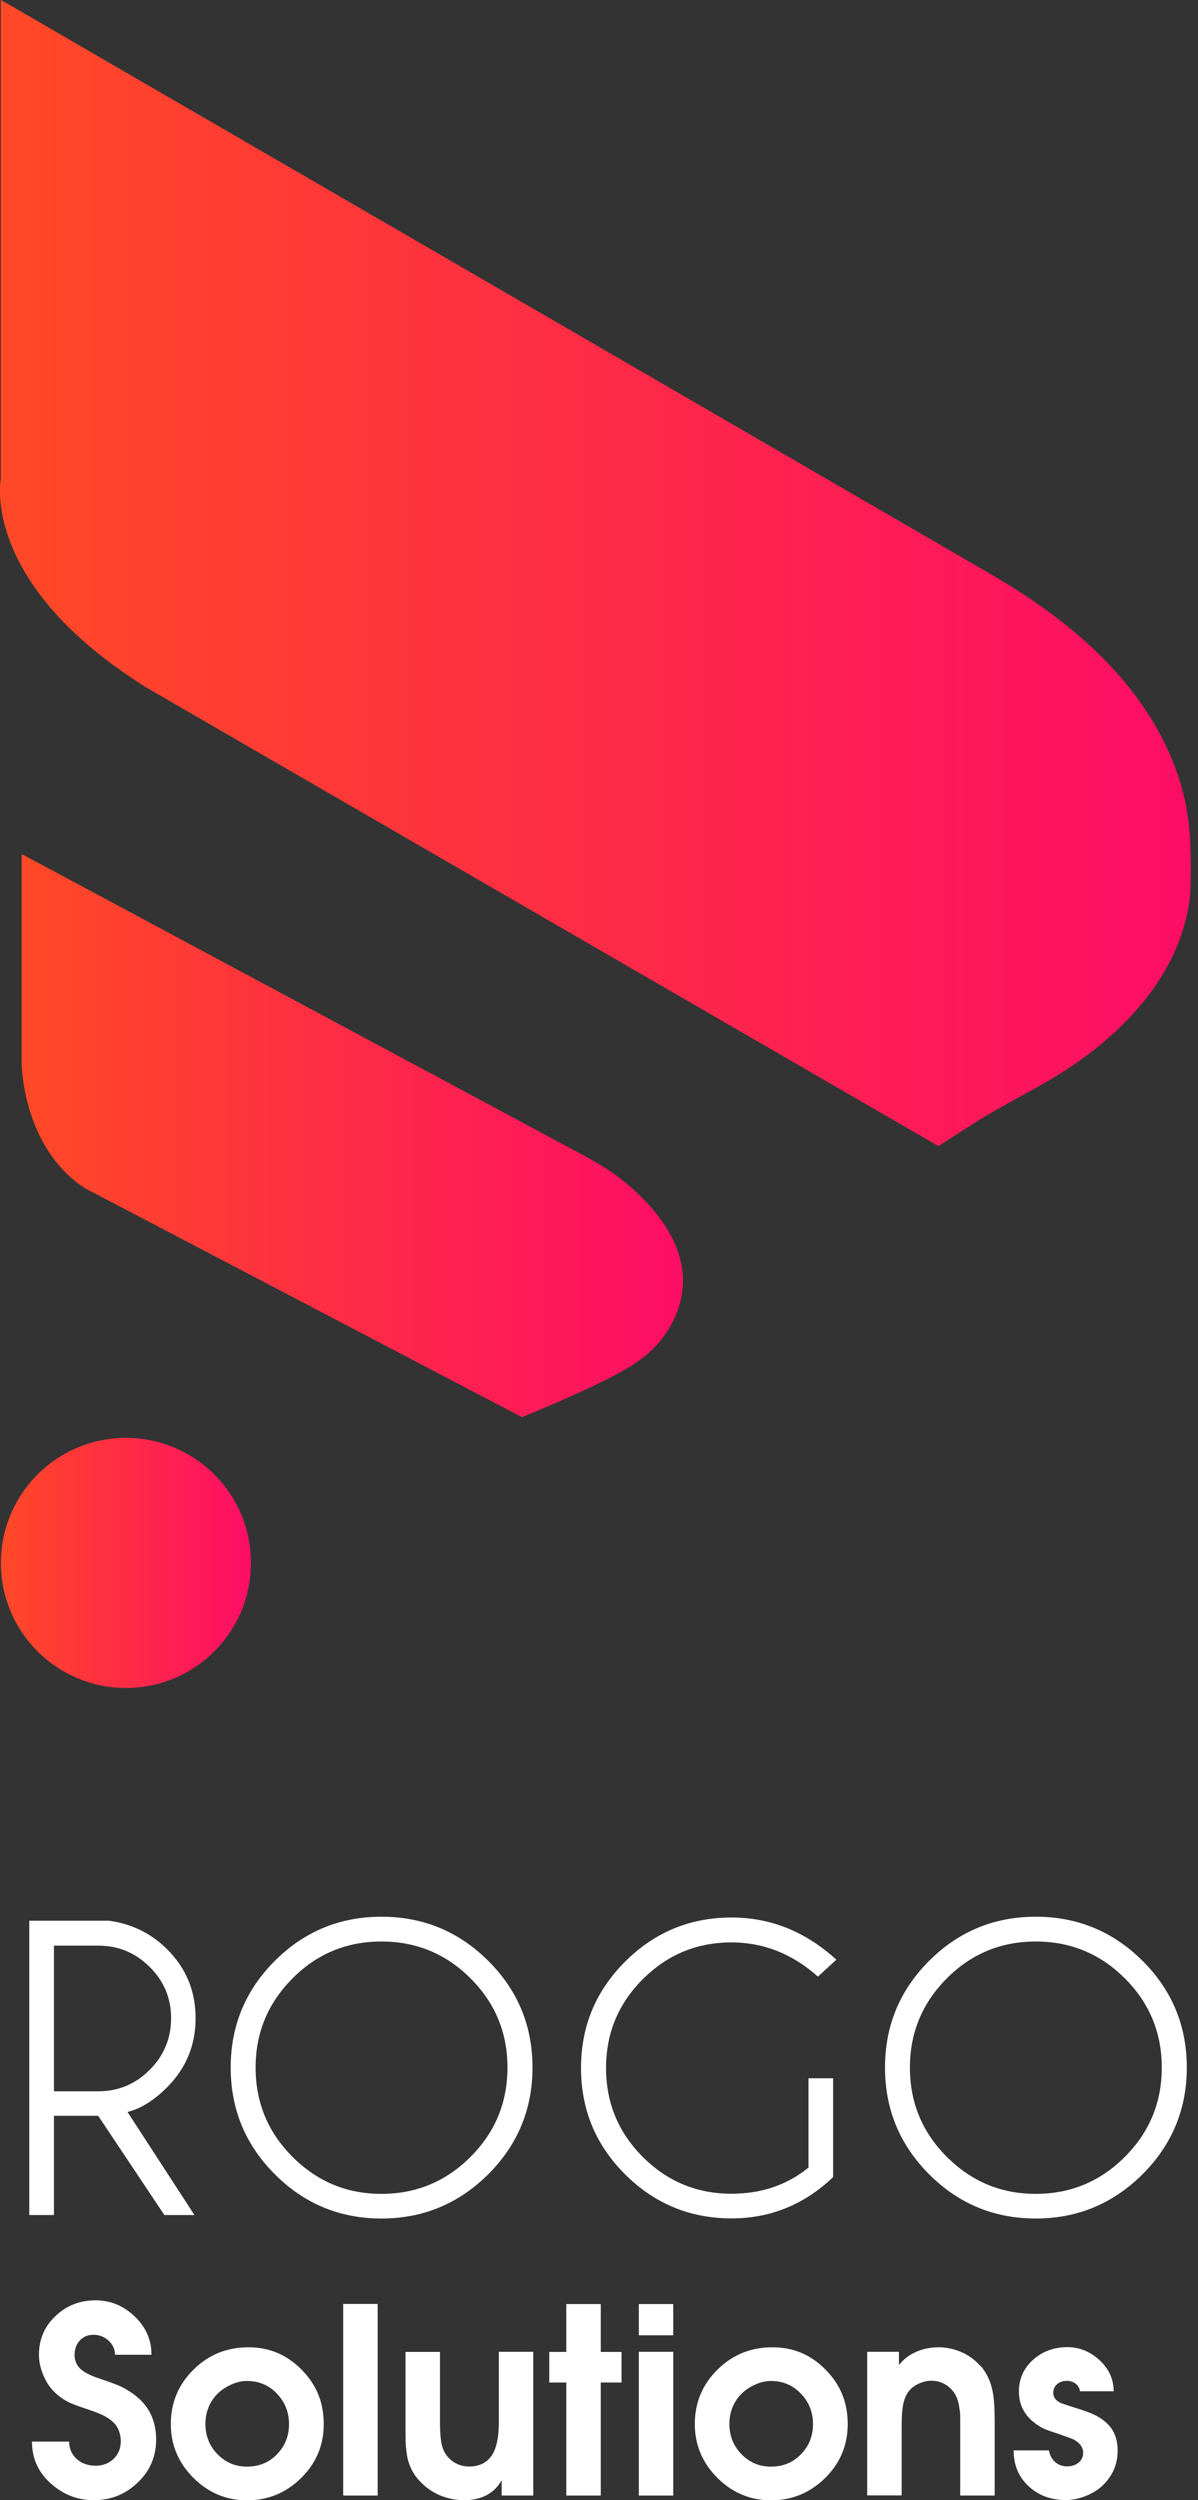 <svg width="92" height="192" viewBox="0 0 92 192" fill="none" xmlns="http://www.w3.org/2000/svg">
<rect x="0" y="0" width="92" height="192" fill="#333333" stroke="none"/>
<g clip-path="url(#clip0_545_1740)">
<path d="M72.075 88.019C73.116 87.325 74.176 86.651 75.236 85.987C77.565 84.541 80.072 83.381 82.341 81.846C84.045 80.686 85.64 79.358 87.028 77.832C88.722 75.97 90.119 73.79 90.852 71.362C91.15 70.381 91.387 69.331 91.417 68.3C91.477 66.249 91.477 64.01 91.1 61.989C90.872 60.77 90.515 59.581 90.05 58.441C87.434 52.001 81.925 47.482 76.049 44.074C73.631 42.667 71.213 41.27 68.796 39.862C65.526 37.97 62.266 36.077 58.996 34.175C55.201 31.975 51.406 29.776 47.621 27.576C43.628 25.257 39.625 22.939 35.631 20.62C31.757 18.371 27.873 16.121 23.999 13.872C20.56 11.88 17.132 9.889 13.694 7.897C11.028 6.351 8.353 4.806 5.687 3.25C4.102 2.329 2.527 1.417 0.941 0.495C0.644 0.337 0.357 0.168 0.059 0V36.811C0.059 36.811 -1.546 44.817 11.266 52.813L72.075 88.019Z" fill="url(#paint0_linear_545_1740)"/>
<path d="M1.665 65.615V81.618C1.665 81.618 1.665 88.019 6.47 91.219L40.08 108.827C40.834 108.529 41.567 108.212 42.31 107.895C43.786 107.261 45.263 106.597 46.699 105.874C48.146 105.141 49.603 104.308 50.643 103.04C51.218 102.346 51.693 101.564 52.01 100.721C52.417 99.632 52.555 98.462 52.367 97.313C52.109 95.728 51.297 94.291 50.286 93.062C49.682 92.329 49.008 91.655 48.295 91.041C47.215 90.099 46.065 89.396 44.807 88.722C44.321 88.465 43.836 88.207 43.36 87.949C42.756 87.622 42.141 87.295 41.537 86.968C40.824 86.582 40.11 86.205 39.397 85.819C38.594 85.383 37.782 84.957 36.979 84.521C36.097 84.045 35.215 83.579 34.343 83.104C33.402 82.599 32.471 82.103 31.529 81.598C30.548 81.073 29.567 80.547 28.596 80.022C27.596 79.487 26.585 78.952 25.584 78.407C24.573 77.862 23.563 77.327 22.552 76.782C21.551 76.247 20.55 75.712 19.54 75.167C18.559 74.642 17.588 74.117 16.607 73.592C15.665 73.086 14.734 72.591 13.793 72.085C12.911 71.61 12.039 71.144 11.157 70.668C10.354 70.243 9.552 69.806 8.749 69.38C8.036 68.994 7.322 68.617 6.609 68.231C6.005 67.904 5.4 67.587 4.796 67.26C4.31 67.002 3.835 66.745 3.349 66.487C3.012 66.309 2.665 66.121 2.328 65.942C2.14 65.843 1.962 65.744 1.774 65.645C1.724 65.645 1.694 65.625 1.665 65.615Z" fill="url(#paint1_linear_545_1740)"/>
<path d="M9.671 129.625C14.973 129.625 19.272 125.326 19.272 120.023C19.272 114.721 14.973 110.422 9.671 110.422C4.368 110.422 0.069 114.721 0.069 120.023C0.069 125.326 4.368 129.625 9.671 129.625Z" fill="url(#paint2_linear_545_1740)"/>
<path d="M7.54 162.482H4.142V170.102H2.249V147.5H8.363C10.117 147.738 11.613 148.471 12.832 149.69C14.298 151.147 15.021 152.92 15.021 154.981C15.021 157.062 14.288 158.826 12.832 160.292C11.821 161.303 10.81 161.937 9.79 162.185L14.932 170.102H12.624L7.54 162.482ZM4.142 149.413V160.6H7.54C9.076 160.6 10.394 160.055 11.494 158.955C12.584 157.865 13.139 156.537 13.139 154.991C13.139 153.446 12.594 152.138 11.494 151.048C10.394 149.958 9.086 149.413 7.54 149.413H4.142Z" fill="white"/>
<path d="M37.495 150.582C39.764 152.841 40.893 155.576 40.893 158.776C40.893 161.977 39.754 164.712 37.495 166.971C35.225 169.23 32.491 170.369 29.3 170.369C26.099 170.369 23.365 169.24 21.106 166.971C18.846 164.712 17.717 161.977 17.717 158.776C17.717 155.576 18.846 152.841 21.106 150.582C23.365 148.323 26.099 147.193 29.3 147.193C32.491 147.193 35.225 148.323 37.495 150.582ZM29.29 149.096C26.625 149.096 24.346 150.037 22.463 151.929C20.58 153.822 19.629 156.101 19.629 158.776C19.629 161.452 20.57 163.741 22.463 165.633C24.356 167.526 26.625 168.477 29.29 168.477C31.965 168.477 34.244 167.526 36.137 165.633C38.029 163.741 38.971 161.452 38.971 158.776C38.971 156.101 38.029 153.822 36.137 151.929C34.244 150.037 31.965 149.096 29.29 149.096Z" fill="white"/>
<path d="M63.99 167.179C61.77 169.299 59.165 170.36 56.182 170.36C52.992 170.36 50.267 169.23 48.007 166.981C45.748 164.731 44.619 162.007 44.619 158.806C44.619 155.615 45.748 152.891 48.007 150.641C50.267 148.382 52.992 147.253 56.182 147.253C59.175 147.253 61.86 148.333 64.228 150.493L62.811 151.791C60.839 150.037 58.63 149.165 56.172 149.165C53.517 149.165 51.248 150.106 49.365 151.989C47.482 153.872 46.541 156.141 46.541 158.806C46.541 161.481 47.482 163.76 49.365 165.643C51.248 167.526 53.517 168.467 56.172 168.467C58.461 168.467 60.433 167.803 62.088 166.456V159.599H63.98V167.179H63.99Z" fill="white"/>
<path d="M87.741 150.582C90.01 152.841 91.14 155.576 91.14 158.776C91.14 161.977 90.001 164.712 87.741 166.971C85.472 169.23 82.737 170.369 79.547 170.369C76.346 170.369 73.612 169.24 71.352 166.971C69.093 164.712 67.964 161.977 67.964 158.776C67.964 155.576 69.093 152.841 71.352 150.582C73.612 148.323 76.346 147.193 79.547 147.193C82.737 147.193 85.472 148.323 87.741 150.582ZM79.537 149.096C76.871 149.096 74.593 150.037 72.71 151.929C70.827 153.822 69.876 156.101 69.876 158.776C69.876 161.452 70.817 163.741 72.71 165.633C74.602 167.526 76.871 168.477 79.537 168.477C82.212 168.477 84.491 167.526 86.384 165.633C88.276 163.741 89.218 161.452 89.218 158.776C89.218 156.101 88.276 153.822 86.384 151.929C84.491 150.037 82.212 149.096 79.537 149.096Z" fill="white"/>
<path d="M2.457 187.501H5.311C5.311 188.056 5.519 188.512 5.925 188.869C6.312 189.196 6.787 189.354 7.352 189.354C7.61 189.354 7.857 189.315 8.085 189.226C8.313 189.146 8.521 189.017 8.71 188.839C9.086 188.482 9.274 188.037 9.274 187.501C9.274 186.996 9.146 186.57 8.888 186.223C8.68 185.956 8.353 185.708 7.917 185.48C7.639 185.341 7.233 185.193 6.708 185.014C6.054 184.796 5.598 184.628 5.341 184.509C4.895 184.291 4.498 184.014 4.152 183.667C3.805 183.32 3.527 182.884 3.309 182.359C3.21 182.111 3.131 181.854 3.072 181.606C3.022 181.358 2.992 181.1 2.992 180.833C2.992 179.644 3.418 178.653 4.271 177.85C5.113 177.048 6.143 176.651 7.332 176.651C8.482 176.651 9.483 177.068 10.345 177.89C11.207 178.712 11.633 179.693 11.633 180.833H8.829C8.829 180.407 8.66 180.04 8.333 179.743C8.006 179.446 7.62 179.297 7.174 179.297C6.738 179.297 6.391 179.446 6.123 179.743C5.856 180.04 5.727 180.407 5.727 180.853C5.727 181.219 5.846 181.546 6.074 181.814C6.351 182.121 6.847 182.399 7.57 182.636C8.422 182.924 8.918 183.112 9.076 183.181C9.582 183.399 10.037 183.677 10.434 183.994C11.474 184.816 11.989 185.936 11.989 187.343C11.989 188.641 11.524 189.741 10.582 190.643C9.641 191.544 8.521 192 7.204 192C5.935 192 4.835 191.564 3.874 190.692C2.913 189.82 2.457 188.76 2.457 187.501Z" fill="white"/>
<path d="M19.084 180.258C20.689 180.258 22.047 180.833 23.176 181.992C23.741 182.567 24.167 183.201 24.445 183.885C24.722 184.569 24.861 185.332 24.861 186.154C24.861 187.769 24.286 189.156 23.127 190.296C21.968 191.435 20.59 192.01 18.965 192.01C17.38 192.01 16.003 191.435 14.853 190.286C13.704 189.136 13.119 187.759 13.119 186.154C13.119 184.509 13.704 183.112 14.863 181.972C16.022 180.823 17.429 180.258 19.084 180.258ZM18.965 182.844C18.777 182.844 18.569 182.864 18.361 182.914C18.153 182.963 17.945 183.033 17.737 183.132C17.34 183.31 16.983 183.548 16.686 183.845C16.389 184.142 16.161 184.499 16.003 184.896C15.844 185.292 15.775 185.708 15.775 186.154C15.775 187.056 16.082 187.829 16.696 188.463C17.311 189.097 18.064 189.424 18.955 189.424C19.877 189.424 20.65 189.117 21.264 188.482C21.878 187.858 22.195 187.085 22.195 186.154C22.195 185.232 21.878 184.45 21.254 183.806C20.64 183.162 19.867 182.844 18.965 182.844Z" fill="white"/>
<path d="M26.357 191.643V176.929H29.003V191.643H26.357Z" fill="white"/>
<path d="M38.307 180.605H40.952V191.643H38.525V190.464C38.247 190.97 37.861 191.356 37.365 191.614C36.87 191.871 36.315 192 35.681 192C34.997 192 34.363 191.871 33.779 191.624C33.184 191.376 32.669 190.999 32.213 190.514C31.757 190.028 31.46 189.454 31.301 188.8C31.252 188.562 31.212 188.284 31.183 187.987C31.153 187.68 31.143 187.303 31.143 186.848V180.615H33.788V186.025C33.788 186.481 33.808 186.897 33.848 187.284C33.888 187.66 33.977 187.997 34.125 188.284C34.304 188.631 34.561 188.899 34.898 189.107C35.235 189.315 35.612 189.414 36.018 189.414C36.91 189.414 37.544 189.047 37.91 188.314C38.178 187.769 38.307 187.006 38.307 186.015V180.605Z" fill="white"/>
<path d="M43.489 191.643V182.963H42.181V180.615H43.489V176.939H46.135V180.615H47.73V182.963H46.135V191.643H43.489Z" fill="white"/>
<path d="M49.058 179.337V176.939H51.703V179.337H49.058ZM49.058 191.643V180.605H51.703V191.643H49.058Z" fill="white"/>
<path d="M59.323 180.258C60.928 180.258 62.286 180.833 63.415 181.992C63.98 182.567 64.406 183.201 64.684 183.885C64.961 184.569 65.1 185.332 65.1 186.154C65.1 187.769 64.525 189.156 63.366 190.296C62.207 191.435 60.829 192.01 59.204 192.01C57.619 192.01 56.242 191.435 55.092 190.286C53.943 189.136 53.358 187.759 53.358 186.154C53.358 184.509 53.943 183.112 55.102 181.972C56.261 180.823 57.668 180.258 59.323 180.258ZM59.204 182.844C59.016 182.844 58.808 182.864 58.6 182.914C58.392 182.963 58.184 183.033 57.976 183.132C57.579 183.31 57.222 183.548 56.925 183.845C56.628 184.142 56.4 184.499 56.242 184.896C56.083 185.292 56.014 185.708 56.014 186.154C56.014 187.056 56.321 187.829 56.935 188.463C57.55 189.097 58.303 189.424 59.194 189.424C60.116 189.424 60.889 189.117 61.503 188.482C62.117 187.858 62.434 187.085 62.434 186.154C62.434 185.232 62.117 184.45 61.493 183.806C60.869 183.162 60.106 182.844 59.204 182.844Z" fill="white"/>
<path d="M66.596 191.643V180.605H69.034V181.626C69.38 181.18 69.816 180.843 70.361 180.605C70.906 180.367 71.481 180.258 72.085 180.258C72.67 180.258 73.235 180.377 73.799 180.615C74.354 180.853 74.83 181.19 75.226 181.626L75.395 181.794C75.425 181.814 75.464 181.864 75.514 181.953C75.9 182.478 76.148 183.112 76.267 183.855C76.346 184.321 76.386 185.014 76.386 185.926V191.643H73.74V186.441V186.203V186.015V185.857V185.728V185.619C73.74 185.361 73.72 185.173 73.691 185.044C73.631 184.509 73.502 184.093 73.294 183.786C73.096 183.479 72.838 183.241 72.521 183.072C72.204 182.904 71.867 182.825 71.52 182.825C71.174 182.825 70.827 182.914 70.47 183.092C70.114 183.271 69.856 183.508 69.677 183.796C69.499 184.083 69.38 184.44 69.321 184.876C69.291 185.084 69.271 185.302 69.261 185.52C69.251 185.738 69.242 185.995 69.242 186.293V186.63V191.633H66.596V191.643Z" fill="white"/>
<path d="M85.522 183.637H82.936C82.896 183.38 82.777 183.181 82.589 183.043C82.4 182.904 82.173 182.835 81.925 182.835C81.638 182.835 81.39 182.914 81.192 183.082C80.993 183.241 80.885 183.469 80.885 183.776C80.885 184.083 81.063 184.331 81.43 184.519C81.538 184.569 81.856 184.678 82.381 184.846C83.163 185.084 83.728 185.282 84.055 185.45C84.61 185.718 85.026 186.055 85.324 186.451C85.66 186.927 85.829 187.502 85.829 188.195C85.829 189.216 85.462 190.098 84.709 190.841C84.353 191.188 83.907 191.465 83.391 191.673C82.876 191.881 82.361 191.99 81.846 191.99C80.696 191.99 79.745 191.633 78.982 190.92C78.219 190.207 77.843 189.295 77.843 188.175H80.548C80.627 188.552 80.775 188.839 81.003 189.047C81.261 189.285 81.578 189.404 81.945 189.404C82.282 189.404 82.569 189.315 82.817 189.127C83.055 188.938 83.183 188.681 83.183 188.344C83.183 187.957 82.955 187.64 82.51 187.373C82.43 187.323 82.301 187.274 82.113 187.204C81.925 187.135 81.657 187.046 81.311 186.917C80.756 186.739 80.399 186.61 80.26 186.55C79.933 186.412 79.626 186.213 79.319 185.956C78.606 185.361 78.249 184.588 78.249 183.647C78.249 182.656 78.625 181.834 79.378 181.18C80.092 180.556 80.964 180.248 81.974 180.248C82.896 180.248 83.718 180.585 84.442 181.249C85.165 181.923 85.522 182.716 85.522 183.637Z" fill="white"/>
</g>
<defs>
<linearGradient id="paint0_linear_545_1740" x1="-0" y1="44.009" x2="91.448" y2="44.009" gradientUnits="userSpaceOnUse">
<stop stop-color="#FF4926"/>
<stop offset="1" stop-color="#FD0D66"/>
</linearGradient>
<linearGradient id="paint1_linear_545_1740" x1="1.664" y1="87.218" x2="52.441" y2="87.218" gradientUnits="userSpaceOnUse">
<stop stop-color="#FF4926"/>
<stop offset="1" stop-color="#FD0D66"/>
</linearGradient>
<linearGradient id="paint2_linear_545_1740" x1="0.064" y1="120.024" x2="19.268" y2="120.024" gradientUnits="userSpaceOnUse">
<stop stop-color="#FF4926"/>
<stop offset="1" stop-color="#FD0D66"/>
</linearGradient>
<clipPath id="clip0_545_1740">
<rect width="91.447" height="192" fill="white"/>
</clipPath>
</defs>
</svg>
